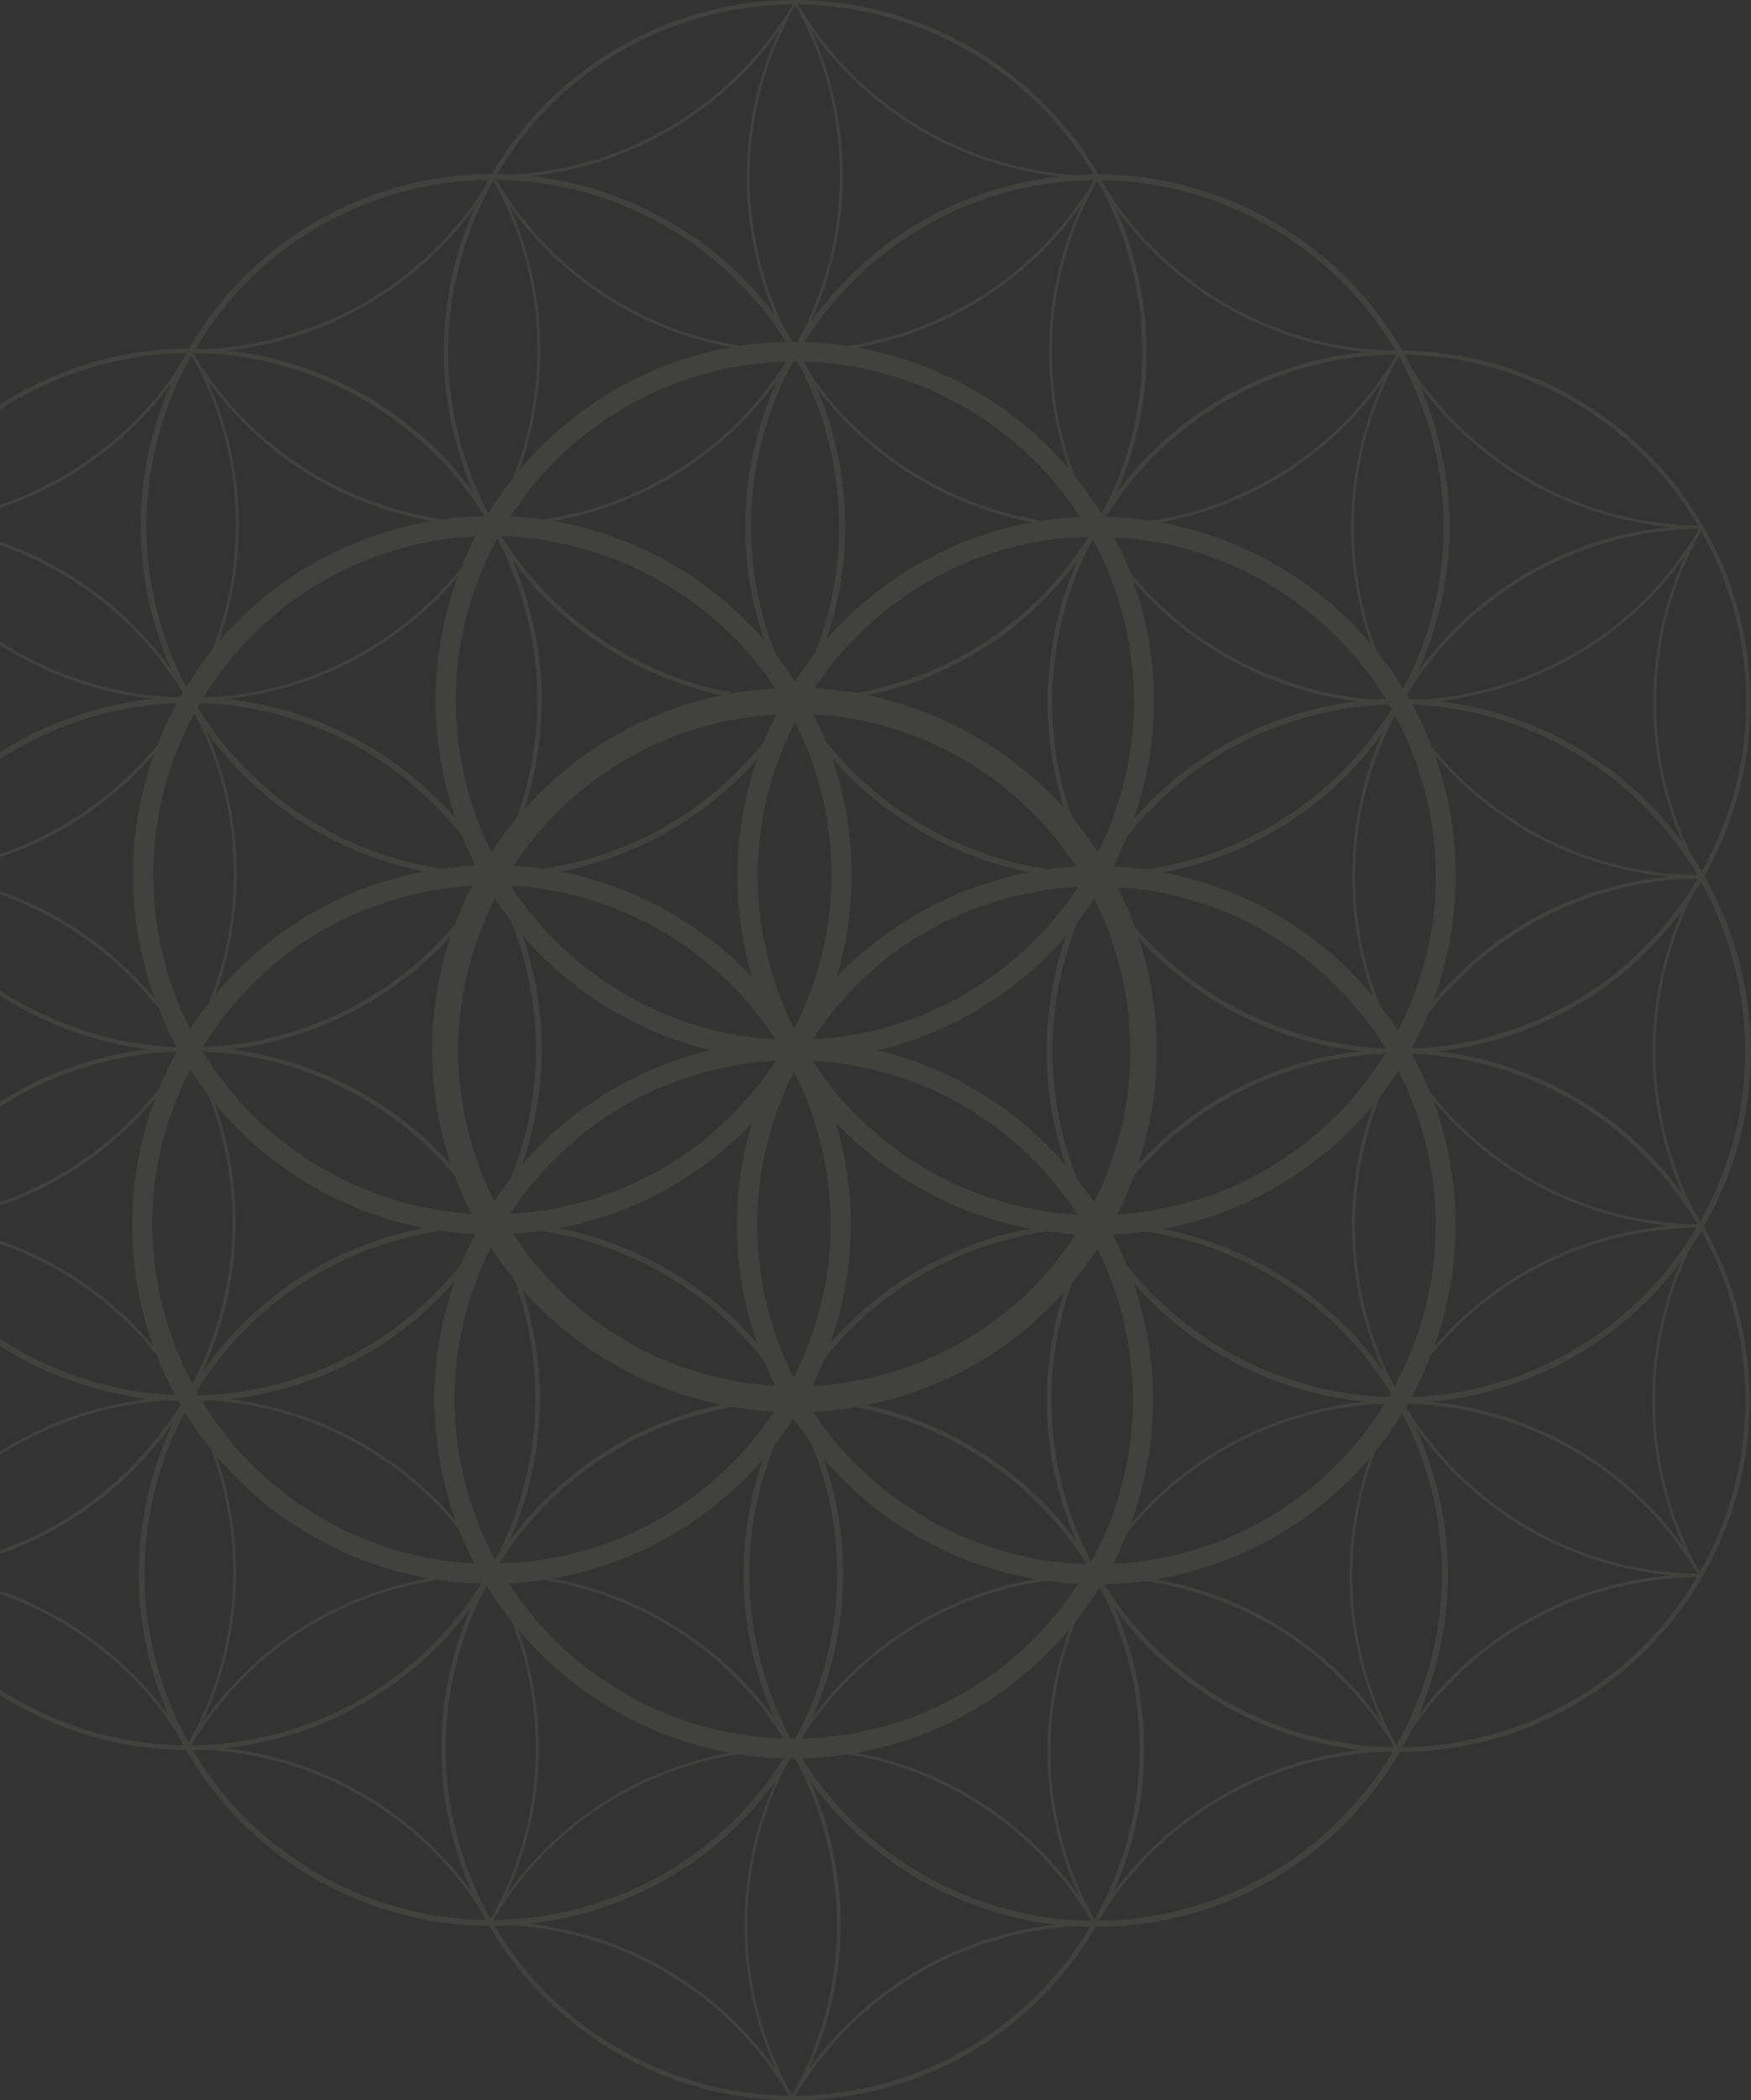 <svg width="774" height="928" viewBox="0 0 774 928" fill="none" xmlns="http://www.w3.org/2000/svg">
<rect x="0" y="0" width="774" height="928" fill="#333333" stroke="none"/>
<path opacity="0.07" fill-rule="evenodd" clip-rule="evenodd" d="M473.787 360.978C473.416 359.923 473.056 358.861 472.706 357.793C459.249 316.635 464.21 273.775 483.056 238.221C487.292 246.101 490.889 254.372 493.697 262.959C506.136 300.788 503.113 340.95 485.317 376.534C481.785 371.106 477.933 365.913 473.787 360.978ZM506.17 384.15C501.513 383.51 496.804 383.07 492.055 382.839C494.327 378.475 496.385 374.044 498.231 369.556C516.243 346.682 540.956 328.68 570.665 318.928C584.884 314.284 599.449 311.755 613.988 311.319C614.361 311.953 614.729 312.59 615.092 313.23C596.148 343.884 567.32 366.68 532.651 378.003C523.872 380.878 515.016 382.913 506.17 384.15ZM463.4 384.048C467.453 383.497 471.536 383.095 475.642 382.839C461.475 361.074 441.693 343.282 418.283 331.449C399.797 322.122 380.101 316.767 359.628 315.644C361.59 319.519 363.367 323.474 364.972 327.464C389.386 358.265 424.844 378.472 463.4 384.048ZM367.8 335.018C390.594 361.062 421.52 378.738 455.244 385.367C448.458 386.643 441.771 388.355 435.215 390.526C410.163 398.731 387.79 412.895 369.822 431.637C379.065 400.631 378.633 368.156 368.526 337.15C368.289 336.439 368.047 335.729 367.8 335.018ZM360.157 288.747C357.03 292.72 354.085 296.853 351.335 301.134C348.649 296.933 345.785 292.886 342.758 288.999C341.619 286.128 340.559 283.206 339.582 280.233C325.977 238.709 331.199 195.445 350.54 159.739C351.201 159.735 351.862 159.734 352.523 159.739C356.772 167.623 360.382 175.99 363.264 184.797C374.496 219.173 373.36 255.576 360.157 288.747ZM378.639 306.206C372.488 305.128 366.262 304.414 359.974 304.071C378.546 276.087 406.189 255.013 438.065 244.562C452.001 239.946 466.509 237.532 481.191 237.162C462.223 267.312 433.599 289.701 399.277 300.962C392.463 303.198 385.57 304.945 378.639 306.206ZM383.742 307.188C389.128 306.035 394.486 304.593 399.795 302.862C430.784 292.739 457.228 273.528 476.227 247.795C461.572 281.141 458.502 319.711 470.324 356.993C457.173 342.357 441.331 330.194 423.466 321.172C410.706 314.737 397.419 310.054 383.742 307.188ZM365.249 282.6C376.156 250.838 376.426 216.552 365.769 184.019C364.355 179.7 362.768 175.484 361.019 171.376C373.387 187.885 389.085 201.877 407.493 212.521C422.949 221.447 439.523 227.562 456.562 230.774C449.378 232.066 442.283 233.845 435.301 236.098C408.114 245 383.922 261.174 365.249 282.6ZM474.987 210.174C459.36 168.831 461.556 121.119 485.026 79.848C489.909 88.484 494.019 97.72 497.237 107.496C510.021 146.448 506.825 187.992 488.339 224.526C487.888 225.418 487.429 226.304 486.962 227.184C483.319 221.2 479.314 215.524 474.987 210.174ZM508.803 230.141C502.228 229.131 495.538 228.527 488.763 228.35C507.13 199.128 535.382 175.896 570.665 164.327C586.133 159.255 601.842 156.789 617.312 156.688C593.082 197.629 552.599 223.263 508.803 230.141ZM500.987 256.704C512.044 269.62 525.425 280.914 540.95 289.908C559.479 300.675 579.561 307.351 600.194 309.816C590.048 311.003 579.875 313.213 569.801 316.509C542.249 325.527 518.917 341.554 501.129 361.97C512.677 329.276 513.165 293.978 502.162 260.195C501.786 259.027 501.394 257.864 500.987 256.704ZM499.615 252.968C497.595 247.695 495.248 242.504 492.574 237.394C542.357 240.05 587.103 267.434 612.52 308.873C610.996 308.928 609.469 309.006 607.941 309.107C584.812 307.517 562.191 300.647 541.555 288.699C525.062 279.131 511.007 266.945 499.615 252.968ZM605.999 284.569C582.402 256.692 549.599 237.461 512.974 230.838C517.014 230.084 521.046 229.162 525.062 228.067C560.479 218.584 590.749 197.451 611.611 167.848C602.18 188.181 597.194 210.424 597.194 232.904C597.176 251.006 600.281 268.398 605.999 284.569ZM620.23 304.266C616.657 298.423 612.727 292.848 608.473 287.566C602.005 270.571 598.471 252.142 598.49 232.904C598.49 206.492 605.378 180.495 618.34 157.515C623.176 166.095 627.248 175.266 630.438 184.969C643.136 223.835 640.026 265.292 621.54 301.739C621.111 302.587 620.674 303.429 620.23 304.266ZM622.926 308.845C622.565 308.207 622.2 307.573 621.83 306.941C648.702 263.47 696.619 234.216 751.048 233.687C730.452 268.73 697.5 293.794 658.174 304.245C648.376 306.843 638.479 308.465 628.594 309.125C626.71 308.997 624.82 308.904 622.926 308.845ZM632.849 329.808C630.382 323.43 627.529 317.273 624.321 311.361C646.037 312.193 667.498 317.704 687.457 327.824C713.991 341.277 735.583 361.641 750.266 386.715C702.918 386.143 660.672 364.056 632.849 329.808ZM616.636 316.019C605.519 337.076 599.155 360.985 598.999 386.294C598.875 406.572 602.699 425.969 609.75 443.753C612.658 447.486 615.413 451.366 618.004 455.389C636.49 419.373 639.773 378.693 627.074 340.345C624.295 331.846 620.788 323.717 616.636 316.019ZM633.354 442.674C645.898 409.155 646.877 372.035 635.626 337.582C635.17 336.192 634.696 334.812 634.204 333.442C659.786 363.458 696.596 383.633 738.073 387.388C702.179 390.691 668.886 406.24 643.138 431.983C639.694 435.416 636.431 438.984 633.354 442.674ZM623.909 463.29C626.699 458.197 629.195 452.977 631.393 447.656C659.157 412.031 702.221 388.823 750.443 388.122C731.531 420.198 701.961 444.004 666.206 455.735C652.186 460.333 637.968 462.791 623.909 463.29ZM631.984 482.314C629.668 476.594 627.028 470.983 624.065 465.56C675.66 467.575 723.726 495.729 750.337 540.966C702.332 540.224 659.674 517.419 631.984 482.314ZM612.406 463.263C569.616 461.544 529.235 441.837 501.543 409.314C499.385 403.465 496.871 397.651 494.042 391.994C542.936 395.162 586.822 421.582 612.406 463.263ZM607.051 440.383C583.483 411.769 550.711 392.421 514.321 385.487C520.734 384.251 527.145 382.596 533.515 380.508C565.165 370.121 592.096 350.352 611.191 323.826C602.485 343.226 597.841 364.405 597.703 386.294C597.569 405.286 600.88 423.513 607.051 440.383ZM612.358 465.554C593.762 495.71 565.13 518.323 531.447 529.407C519.266 533.38 506.654 535.798 493.87 536.575C493.87 536.532 493.891 536.511 493.913 536.489C493.934 536.467 493.956 536.446 493.956 536.403C496.797 530.784 499.293 525.053 501.441 519.235C519.521 497.971 543.167 482.03 570.4 473.095C584.312 468.538 598.413 466.082 612.358 465.554ZM513.855 543.011C520.787 541.732 527.604 539.987 534.297 537.785C562.836 528.417 588.057 511.114 607.07 488.133C600.966 504.743 597.728 522.451 597.613 540.635C597.448 564.058 602.524 586.318 611.741 606.305C588.407 573.129 553.001 550.63 513.855 543.011ZM498.118 559.033C496.274 554.477 494.195 549.945 491.883 545.471C496.852 545.266 501.771 544.83 506.637 544.167C522.744 546.547 538.532 551.54 553.478 559.118C579.149 572.134 600.194 591.618 614.832 615.578C614.509 616.146 614.182 616.712 613.852 617.274C568.689 615.909 526.084 594.44 498.118 559.033ZM471.021 514.765C449.455 489.792 420.334 471.885 387.962 464.026C392.541 462.989 396.687 461.866 400.747 460.484C428.14 451.495 452.551 435.139 471.26 413.504C460.474 444.56 459.38 479.249 470.373 512.826C470.585 513.475 470.801 514.121 471.021 514.765ZM476.227 521.121C475.054 518.179 473.966 515.183 472.965 512.135C472.965 512.135 472.954 512.124 472.941 512.107C472.934 512.099 472.927 512.09 472.921 512.08L472.915 512.071L472.911 512.065L472.907 512.058C472.906 512.055 472.904 512.052 472.902 512.048L472.898 512.04L472.896 512.035L472.892 512.026C472.89 512.02 472.887 512.014 472.886 512.008C472.884 512.003 472.883 511.997 472.881 511.992C472.88 511.986 472.879 511.981 472.879 511.975L472.878 511.967L472.878 511.962C461.219 476.378 463.369 439.535 476.387 407.258C478.945 403.974 481.378 400.582 483.676 397.09C487.045 403.74 489.896 410.65 492.228 417.818C504.581 455.475 501.471 495.723 483.59 531.134C483.59 531.221 483.503 531.221 483.503 531.307C481.209 527.807 478.78 524.41 476.227 521.121ZM503.138 514.403C513.9 482.127 514.102 447.421 503.372 414.536L503.33 414.412C528.778 442.387 563.795 460.243 601.349 464.449C590.819 465.599 580.253 467.851 569.795 471.281C543.81 479.77 521.021 494.648 503.138 514.403ZM455.362 542.875C448.859 544.112 442.363 545.778 435.909 547.89C408.887 556.758 385.306 572.464 367.103 593.375C378.135 561.956 379.008 528.226 369.476 495.982C392.465 520.26 422.684 536.653 455.362 542.875ZM364.428 600.458C382.876 577.12 407.746 559.674 436.686 550.222C445.292 547.412 454.024 545.376 462.8 544.11C466.993 544.703 471.219 545.13 475.47 545.385C456.897 573.887 430.031 594.529 397.465 605.239C385.025 609.298 372.068 611.716 359.024 612.407C360.995 608.474 362.797 604.488 364.428 600.458ZM383.069 620.883C389.156 619.653 395.14 618.063 401.006 616.121C428.259 607.195 451.808 591.803 470.357 570.998C460.201 602.09 460.128 635.52 470.539 667.166C472.091 671.902 473.851 676.512 475.804 680.992C461.546 661.494 442.773 645.49 420.621 634.26C408.563 628.148 395.954 623.68 383.069 620.883ZM342.228 638.777C345.27 634.886 348.137 630.842 350.817 626.658C353.38 630.677 356.106 634.557 358.983 638.291C360.21 641.351 361.345 644.471 362.386 647.647C375.085 686.513 371.975 727.97 353.489 764.418C352.839 765.699 352.173 766.969 351.491 768.227C350.831 768.231 350.171 768.23 349.512 768.225C345.292 760.34 341.736 752.025 338.899 743.343C327.605 708.775 328.816 672.158 342.228 638.777ZM334.772 593.596C334.649 593.245 334.526 592.894 334.404 592.542L333.799 590.815C333.756 590.685 333.713 590.577 333.67 590.469C333.627 590.362 333.583 590.254 333.54 590.124L333.195 589.174C323.52 558.599 323.261 526.729 332.331 496.328C314.363 515.156 291.903 529.32 267.024 537.525C260.469 539.681 253.734 541.388 246.889 542.659C280.836 549.359 311.945 567.254 334.772 593.596ZM239.107 543.91C277.819 549.643 313.371 570.119 337.683 601.245C339.216 604.999 340.887 608.702 342.697 612.321C295.531 609.557 252.598 584.683 226.856 545.126C230.96 544.868 235.048 544.463 239.107 543.91ZM230.99 569.795C253.922 595.822 284.759 613.683 318.862 620.687C313.235 621.869 307.641 623.369 302.102 625.191C270.942 635.371 244.376 654.738 225.356 680.686C240.312 646.875 243.335 607.651 230.99 569.795ZM194.85 543.866C199.858 544.584 204.914 545.063 210.011 545.299C207.779 549.597 205.753 553.959 203.934 558.375C185.459 581.885 160.487 599.456 131.405 608.954C116.952 613.688 102.288 616.142 87.806 616.515C87.485 615.961 87.167 615.406 86.853 614.847C105.173 585.169 133.655 561.558 169.317 549.878C177.782 547.105 186.32 545.115 194.85 543.866ZM230.782 514.589C249.533 492.939 273.943 476.579 301.405 467.567C305.465 466.185 309.612 465.062 313.931 464.026C302.01 461.089 290.521 456.857 279.636 451.329C261.006 441.886 244.555 429.005 231.156 413.519C231.339 414.058 231.519 414.6 231.697 415.143C242.699 448.784 241.594 483.512 230.782 514.589ZM226.099 407.366C227.207 410.168 228.239 413.02 229.192 415.92C240.517 450.582 239.268 487.304 225.753 520.696C223.202 523.956 220.774 527.323 218.476 530.789C215.107 524.138 212.343 517.315 210.011 510.319C197.658 472.662 200.768 432.587 218.735 397.09C221.051 400.616 223.508 404.044 226.099 407.366ZM199.31 413.507C188.402 445.899 188.173 480.705 199.04 513.86C199.104 514.053 199.169 514.246 199.234 514.438C186.491 500.188 171.064 488.296 153.516 479.401C137.108 471.083 119.679 465.81 101.924 463.65C112.163 462.435 122.373 460.178 132.446 456.858C158.531 448.336 181.396 433.376 199.31 413.507ZM204.157 369.139C205.95 373.579 207.953 377.966 210.183 382.321C205.066 382.567 199.949 383.056 194.859 383.786C178.984 381.368 163.425 376.408 148.685 368.935C123.046 355.936 102.022 336.485 87.386 312.566C87.756 311.913 88.13 311.264 88.509 310.618C133.655 312.075 176.223 333.624 204.157 369.139ZM231.73 357.593C242.009 326.394 242.076 292.839 231.615 260.973C230.112 256.376 228.413 251.896 226.53 247.54C240.745 266.821 259.391 282.656 281.362 293.794C293.456 299.958 306.123 304.43 319.063 307.21C313.069 308.44 307.145 310.013 301.319 311.93C274.439 320.754 250.396 336.617 231.73 357.593ZM240.169 383.825C235.853 383.201 231.5 382.756 227.115 382.493C245.515 354.424 273.071 333.35 304.947 322.899C317.3 318.84 330.085 316.421 343.042 315.73C341.03 319.716 339.194 323.759 337.535 327.848C319.107 351.059 294.312 368.413 265.477 377.831C257.135 380.556 248.675 382.552 240.169 383.825ZM247.879 385.139C254.074 383.916 260.239 382.315 266.341 380.336C293.145 371.539 316.565 356.014 334.706 335.354C323.888 366.402 323.029 399.795 332.417 431.724C319.978 418.509 305.379 407.713 288.966 399.335C275.839 392.685 262.081 387.927 247.879 385.139ZM228.281 361.601C224.334 366.345 220.653 371.329 217.267 376.534C213.984 369.97 211.22 363.147 208.974 356.324C196.535 318.321 199.645 277.728 217.699 241.971C218.131 241.108 218.584 240.265 219.038 239.423C219.299 238.938 219.56 238.453 219.817 237.964C223.737 245.425 227.089 253.309 229.801 261.578C240.64 294.6 239.993 329.485 228.281 361.601ZM202.338 254.782C190.161 287.671 189.254 323.38 199.99 357.274L200.508 359.001C200.508 359.037 200.523 359.087 200.541 359.147C200.565 359.231 200.595 359.332 200.595 359.433L201.027 360.728C201.122 361.007 201.218 361.286 201.314 361.565C175.476 331.904 139.111 313.02 100.051 308.863C121.182 306.667 141.838 300.102 160.779 289.39C177.018 280.109 190.94 268.318 202.338 254.782ZM214.094 228.001C207.912 228.143 201.745 228.634 195.628 229.479C152.358 223.152 112.107 198.631 87.394 159.224C86.82 158.145 86.232 157.071 85.632 156.002C137.495 156.565 186.321 183.622 214.094 228.001ZM226.752 211.22C222.829 216.193 219.19 221.419 215.861 226.876C211.879 219.295 208.502 211.325 205.776 203.02C191.822 160.48 197.591 116.123 218.041 79.893C218.349 80.415 218.661 80.936 218.975 81.454C241.488 122.807 242.921 170.277 226.752 211.22ZM244.479 230.222C261.811 227.167 278.683 221.138 294.492 212.262C314.53 200.81 331.04 185.536 343.633 167.878C327.877 202.256 324.499 242.415 337.163 281.097C337.361 281.703 337.562 282.306 337.767 282.907C313.742 255.022 280.85 236.418 244.479 230.222ZM221.621 236.905C270.058 238.261 315.974 263.737 342.697 304.157C336.508 304.499 330.353 305.191 324.26 306.233C309.822 303.608 295.684 298.874 282.226 292.066C256.994 279.304 236.252 260.282 221.621 236.905ZM240.056 229.532C235.304 228.859 230.496 228.397 225.646 228.152C244.132 199.478 272.121 177.972 304.688 167.262C318.704 162.676 333.085 160.192 347.444 159.793C334.457 180.386 316.387 198.172 293.801 211.053C276.719 220.786 258.494 226.864 240.056 229.532ZM323.103 153.445C315.967 154.716 308.862 156.494 301.837 158.798C273.33 168.141 248.326 185.232 229.404 207.949C242.956 170.732 242.281 128.571 224.925 90.534C237.785 108.736 254.463 124.035 273.846 135.221C289.585 144.285 306.219 150.306 323.103 153.445ZM347.461 151.048C340.649 151.185 333.815 151.764 327.002 152.801C308.975 149.925 291.172 143.767 274.451 134.098C252.116 121.149 233.373 102.694 219.985 80.651C219.761 80.239 219.534 79.827 219.305 79.416C270.989 79.948 319.709 106.84 347.461 151.048ZM352.575 151.027C351.886 151.019 351.197 151.015 350.507 151.016C349.243 148.957 347.934 146.934 346.582 144.949C342.494 136.392 339.167 127.393 336.658 118.033C326.203 79.026 331.388 38.262 351.143 3.148C351.278 2.922 351.412 2.697 351.545 2.47C351.996 3.237 352.453 4 352.916 4.757C378.306 51.892 376.508 106.853 352.575 151.027ZM355.592 151.093C373.934 121.922 402.15 98.734 437.369 87.199C452.681 82.184 468.227 79.728 483.541 79.594C459.211 120.481 418.679 146.057 374.867 152.874C368.501 151.894 362.064 151.295 355.592 151.093ZM378.93 153.553C418.025 146.49 454.178 124.544 478.267 90.123C460.552 127.89 459.423 169.9 472.483 207.156C448.316 178.757 414.902 160.042 378.93 153.553ZM355.508 159.788C377.365 160.37 399.005 165.789 419.061 175.986C442.903 188.077 463.03 206.128 477.37 228.411C471.76 228.682 466.189 229.243 460.668 230.09C442.665 227.209 424.885 221.055 408.184 211.398C387.927 199.698 371.001 183.914 358.217 165.175C357.346 163.356 356.443 161.56 355.508 159.788ZM190.973 230.193C183.234 231.497 175.591 233.376 168.114 235.839C139.897 245.082 115.399 261.593 96.69 283.627C97.967 279.995 99.116 276.3 100.131 272.547C109.654 237.283 106.614 200.676 91.664 167.879C112.479 196.972 142.448 217.848 177.441 227.204C181.927 228.398 186.442 229.395 190.973 230.193ZM90.006 308.123C108.525 277.903 136.9 255.441 170.965 244.217C183.663 240.071 196.794 237.653 210.183 236.962C210.011 237.221 209.838 237.566 209.751 237.826C207.607 242.055 205.661 246.348 203.915 250.695C192.143 265.448 177.447 278.26 160.088 288.18C138.294 300.651 114.632 307.139 91.037 308.169C90.694 308.152 90.35 308.137 90.006 308.123ZM94.07 286.796C95.89 282.014 97.481 277.117 98.836 272.115C109.115 234.07 104.677 194.434 86.283 159.849C85.717 158.946 85.16 158.036 84.611 157.119C83.467 159.145 82.365 161.203 81.306 163.291C62.819 199.739 59.71 241.196 72.408 280.062C75.078 288.235 78.386 296.083 82.285 303.553C85.871 297.683 89.809 292.089 94.07 286.796ZM80.752 306.117C80.508 305.661 80.266 305.204 80.027 304.746C53.81 262.878 7.958 234.448 -44.621 232.49C-45.853 232.527 -47.087 232.549 -48.323 232.556C-47.561 233.904 -46.82 235.26 -46.102 236.625C-18.556 280.419 28.237 305.809 76.98 308.139C77.867 308.1 78.754 308.069 79.64 308.046C80.007 307.4 80.377 306.757 80.752 306.117ZM78.203 310.636C64.216 311.136 50.073 313.581 36.123 318.15C-0.357 330.099 -29.324 354.549 -47.586 385.201C-45.999 385.235 -44.417 385.293 -42.841 385.374C-18.35 384.315 5.651 377.413 26.964 365.135C43.517 355.655 57.902 343.428 69.633 329.082C71.499 324.304 73.602 319.589 75.942 314.953C76.676 313.499 77.429 312.06 78.203 310.636ZM68.163 332.992C56.808 346.185 43.17 357.497 27.655 366.43C8.726 377.215 -12.278 383.908 -33.821 386.103C7.269 390.629 43.539 411.258 68.561 441.482C67.908 439.708 67.286 437.923 66.699 436.128C55.542 402.082 56.204 366.127 68.163 332.992ZM95.16 439.516C101.265 422.899 104.509 405.179 104.624 386.986C104.785 364.271 100.016 342.65 91.321 323.135C105.72 343.277 124.858 359.785 147.562 371.267C160.305 377.687 173.649 382.3 187.282 385.057C180.687 386.324 174.162 388.003 167.769 390.094C139.341 399.378 114.162 416.633 95.16 439.516ZM89.645 462.65C108.153 432.374 136.847 409.672 170.533 398.644C182.886 394.585 195.671 392.167 208.628 391.389C205.751 397.028 203.223 402.778 201.046 408.613C182.934 430.023 159.198 446.068 131.841 455.044C117.99 459.589 103.81 462.114 89.645 462.65ZM89.681 464.608C89.773 464.604 89.865 464.601 89.957 464.597C111.504 465.514 132.784 470.995 152.566 481.042C171.458 490.598 187.834 503.663 201.011 519.438C203.122 525.084 205.574 530.706 208.369 536.23C187.983 535.021 168.373 529.666 149.974 520.338C124.931 507.649 104.088 488.41 89.681 464.608ZM94.899 487.455C108.792 504.363 126.14 518.317 145.913 528.37C159.127 535.061 172.973 539.816 187.257 542.587C181 543.808 174.751 545.427 168.54 547.46C135.048 558.42 107.793 579.74 89.15 606.708C98.76 586.522 103.913 564.303 104.107 541.326C104.26 522.421 100.998 504.269 94.899 487.455ZM78.06 464.606C75.127 469.952 72.519 475.436 70.238 481.03C42.369 516.264 -0.553 539.121 -48.535 539.676C-30.25 508.811 -1.136 484.179 35.602 472.146C49.278 467.688 63.351 465.148 77.416 464.581C77.63 464.59 77.845 464.598 78.06 464.606ZM70.207 445.76C72.524 451.535 75.174 457.177 78.095 462.622C77.987 462.626 77.88 462.63 77.772 462.634C56.111 461.754 34.706 456.222 14.79 446.148C-11.898 432.648 -33.563 412.146 -48.287 386.895C-46.476 386.881 -44.666 386.835 -42.859 386.757C3.035 389.142 43.624 411.743 70.207 445.76ZM68.505 485.468C55.991 518.999 55.041 556.09 66.267 590.47C66.722 591.854 67.194 593.229 67.683 594.595C64.99 591.427 62.158 588.351 59.19 585.375C33.272 559.385 -0.157 543.747 -36.185 540.435C-0.202 537.197 33.18 521.638 59.013 495.811C62.347 492.486 65.513 489.035 68.505 485.468ZM85.014 611.482C81.016 603.935 77.63 595.99 74.906 587.706C62.207 549.272 65.49 508.506 84.062 472.576C86.561 476.466 89.226 480.237 92.047 483.88C99.089 501.69 102.89 521.112 102.724 541.412C102.516 566.641 96.13 590.48 85.014 611.482ZM69.103 598.409C65.718 594.224 62.095 590.191 58.24 586.325C29.822 557.743 -7.925 541.821 -48.131 541.175C-21.664 586.134 26.105 614.221 77.381 616.425C74.271 610.633 71.505 604.619 69.103 598.409ZM78.878 619.151C76.808 619.083 74.742 618.975 72.683 618.825C62.949 619.516 53.203 621.143 43.555 623.723C4.425 634.121 -28.394 658.988 -49.01 693.756C5.177 693.088 52.889 663.93 79.742 620.666C79.451 620.163 79.163 619.658 78.878 619.151ZM81.669 623.918C63.002 659.314 58.119 701.935 71.53 742.912C74.654 752.408 78.628 761.465 83.383 770.002C96.238 747.172 102.989 721.282 103.074 695.064C103.113 676.098 99.738 657.649 93.229 640.417C89.036 635.182 85.175 629.673 81.669 623.918ZM95.743 643.476C101.45 659.809 104.406 677.169 104.369 694.977C104.296 718.116 99.065 740.941 89.108 761.734C110.143 731.287 140.984 709.596 177.178 700.159C181.316 699.069 185.474 698.153 189.642 697.409C174.366 694.751 159.569 689.823 145.395 682.625C126.072 672.877 109.295 659.547 95.743 643.476ZM201.346 671.81C190.02 658.494 176.371 647.076 160.778 638.06C142.232 627.336 122.113 620.681 101.475 618.226C111.741 617.051 122.057 614.839 132.269 611.545C159.874 602.482 183.242 586.401 201.043 565.926C189.42 598.741 188.956 634.12 199.99 667.856C200.42 669.174 200.872 670.492 201.346 671.81ZM218.862 689.305C214.728 681.547 211.211 673.347 208.456 664.92C196.016 627.09 199.04 586.842 216.921 551.258C220.197 556.298 223.732 561.117 227.505 565.702C228.029 567.153 228.533 568.615 229.016 570.088C242.478 611.127 237.584 653.834 218.862 689.305ZM220.737 690.808C239.704 660.613 268.35 638.191 302.706 626.919C309.65 624.656 316.695 622.887 323.79 621.619C329.806 622.661 335.915 623.366 342.092 623.722C323.52 651.791 295.877 672.865 263.914 683.402C249.909 687.958 235.409 690.453 220.737 690.808ZM244.15 697.454C251.819 696.144 259.352 694.277 266.679 691.867C294.13 682.9 318.543 666.503 337.296 644.781C326.099 676.799 325.728 711.454 336.481 744.207C338.188 749.408 340.149 754.481 342.352 759.413C329.844 742.03 313.713 727.32 294.66 716.224C278.803 706.934 261.733 700.647 244.15 697.454ZM215.093 700.561C218.599 706.325 222.45 711.822 226.609 717.031C228.535 722.078 230.206 727.255 231.613 732.548C242.049 771.568 236.902 812.172 217.237 847.24C217.107 847.456 216.977 847.674 216.848 847.892C212.009 839.295 207.935 830.106 204.746 820.385C191.962 781.432 195.158 739.889 213.644 703.355C214.119 702.417 214.602 701.486 215.093 700.561ZM193.591 698.044C199.935 698.981 206.359 699.53 212.853 699.692C194.472 728.796 166.255 751.926 131.057 763.468C115.799 768.474 100.144 771.029 84.548 771.175C105.244 736.434 138.179 711.693 177.437 701.369C182.798 699.97 188.189 698.863 193.591 698.044ZM229.161 720.145C253.031 748.525 286.277 767.831 322.713 774.474C283.887 781.497 247.934 803.184 223.831 837.142C239.065 804.319 242.31 767.585 232.909 732.202C231.814 728.112 230.563 724.091 229.161 720.145ZM346.371 768.167C324.636 767.536 303.124 762.12 283.178 751.979C259.336 739.888 239.209 721.837 224.869 699.553C229.972 699.308 235.042 698.821 240.06 698.098C258.836 701.015 277.08 707.462 293.969 717.347C315.996 730.219 333.644 747.835 346.371 768.167ZM326.298 775.085C321.037 775.917 315.788 777.024 310.567 778.409C271.658 788.749 238.987 813.394 218.352 847.856C218.259 848.022 218.166 848.188 218.072 848.353C233.674 848.215 249.336 845.667 264.599 840.682C298.87 829.489 327.435 807.084 346.385 776.961C339.616 776.766 332.908 776.134 326.298 775.085ZM349.455 777.02C348.696 778.255 347.921 779.478 347.13 780.688C342.455 789.903 338.677 799.658 335.873 809.848C325.326 848.177 329.946 888.29 348.711 923.194C349.194 923.986 349.67 924.784 350.139 925.586C350.213 925.462 350.287 925.337 350.361 925.213L350.413 925.126L350.538 924.916L350.593 924.824L350.711 924.628L350.853 924.392C350.998 924.152 351.144 923.912 351.291 923.673C376.996 876.667 375.371 821.449 351.514 777.025C351.311 777.026 351.107 777.026 350.903 777.026C350.42 777.026 349.938 777.024 349.455 777.02ZM354.581 776.983C369.184 800.375 389.946 819.397 415.177 832.13C436.378 842.879 459.273 848.429 482.368 848.693C469.018 826.108 449.954 807.192 427.186 793.955C410.766 784.448 393.089 778.156 374.899 775.181C368.18 776.221 361.397 776.824 354.581 776.983ZM378.579 774.566C395.495 777.702 412.162 783.728 427.877 792.832C447.27 804.095 464.014 819.417 476.896 837.681C461.879 804.721 458.927 767.967 468.642 732.634C469.834 728.297 471.202 724.039 472.74 719.867C453.788 742.594 428.712 759.723 400.229 769.08C393.119 771.424 385.89 773.255 378.579 774.566ZM457.75 697.715C440.269 700.752 423.265 706.836 407.399 715.879C388.094 726.922 371.705 741.629 358.97 759.063C374.972 723.644 377.09 684.109 364.891 646.87C364.647 646.123 364.397 645.38 364.142 644.639C388.161 672.686 421.2 691.442 457.75 697.715ZM480.324 691.14C431.879 689.717 386.056 664.171 359.456 623.808C365.792 623.503 372.044 622.826 378.198 621.786C392.448 624.442 406.397 629.16 419.671 635.901C444.93 648.678 465.69 667.728 480.324 691.14ZM482.394 690.049C478.487 682.6 475.145 674.73 472.44 666.475C461.727 633.688 462.265 598.996 473.793 567.013C477.808 562.199 481.568 557.116 485.058 551.776C488.255 558.254 491.019 564.818 493.265 571.641C505.704 609.643 502.594 650.323 484.54 685.993C483.864 687.345 483.135 688.697 482.394 690.049ZM499.749 673.498C512.267 639.954 513.054 603.433 501.73 568.877C501.496 568.168 501.257 567.458 501.012 566.748C527.226 596.7 564.199 615.585 603.812 619.324C582.14 621.332 560.943 627.955 541.464 639.01C525.392 648.143 511.349 659.82 499.749 673.498ZM488.082 699.967C494.148 699.855 500.187 699.385 506.172 698.568C550.583 705.082 591.793 730.791 616.278 772.055C564.524 771.384 515.79 744.335 488.082 699.967ZM475.404 716.584C479.257 711.704 482.835 706.581 486.113 701.237C490.061 708.774 493.413 716.696 496.121 724.947C510.096 767.554 504.287 811.958 483.76 848.197C464.106 812.84 459.193 771.941 469.938 732.893C471.471 727.321 473.297 721.879 475.404 716.584ZM510.953 697.84C518.776 696.524 526.492 694.612 534.038 692.126C562.88 682.723 587.194 665.784 605.519 644.194C592.294 681.485 593.314 723.598 611.008 761.512C590.224 731.736 559.918 710.41 524.45 700.851C519.97 699.644 515.468 698.641 510.953 697.84ZM612.099 620.19C593.529 650.307 565.304 672.641 531.36 683.748C518.662 687.894 505.445 690.312 492.055 691.003C492.142 690.744 492.315 690.398 492.487 690.053C494.606 685.873 496.531 681.631 498.261 677.336C510.237 662.436 525.044 649.781 542.155 640.046C564.231 627.494 588.215 621.054 612.099 620.19ZM607.866 641.363C592.225 682.479 594.232 729.956 617.307 771.174C637.863 734.964 643.704 690.564 629.755 647.992C627.076 639.793 623.756 631.921 619.841 624.429C616.227 630.317 612.228 635.976 607.866 641.363ZM621.471 621.714C648.093 665.21 695.77 694.543 750.316 695.393C750.264 695.301 750.212 695.21 750.161 695.118C750.072 694.961 749.984 694.803 749.895 694.645C749.826 694.521 749.757 694.397 749.688 694.272C749.602 694.118 749.517 693.964 749.432 693.81C721.595 647.955 672.858 621.7 622.37 620.161C622.073 620.68 621.774 621.198 621.471 621.714ZM624 617.242C637.942 616.73 652.041 614.286 665.947 609.731C701.553 598.102 730.999 574.372 749.903 542.456C723.547 542.711 697.654 549.777 674.759 562.919C658.222 572.43 644.122 584.57 632.682 598.511C630.193 604.938 627.292 611.195 624 617.242ZM633.996 594.995C645.127 582.034 658.603 570.711 674.24 561.71C693.945 550.41 715.897 543.545 738.416 541.624C696.353 537.754 659.129 517.032 633.549 486.327C634.246 488.183 634.91 490.05 635.54 491.923C646.948 526.828 645.572 562.887 633.996 594.995ZM616.396 612.763C617.062 611.533 617.714 610.292 618.349 609.039C636.49 573.282 639.6 532.689 627.161 494.686C624.742 487.345 621.718 480.09 618.09 473.094C615.626 476.908 613.007 480.603 610.242 484.171C603.106 501.675 599.119 520.762 598.995 540.721C598.81 566.692 605.118 591.218 616.396 612.763ZM462.298 698.428C467.013 699.099 471.782 699.562 476.593 699.813C458.106 728.487 430.118 749.993 397.551 760.703C383.439 765.32 368.957 767.807 354.5 768.18C354.874 767.474 355.242 766.765 355.605 766.053C368.753 746.001 386.551 729.206 408.004 717.002C425.261 707.16 443.677 701.054 462.298 698.428ZM202.733 675.503C204.74 680.633 207.067 685.751 209.665 690.83C188.76 689.794 168.546 684.352 149.628 674.766C124.383 661.992 103.722 642.775 89.361 619.135C91.127 619.072 92.896 618.978 94.668 618.854C117.491 620.54 139.799 627.387 160.174 639.183C176.714 648.759 191.061 661.073 202.733 675.503ZM92.323 443.033C89.406 446.757 86.649 450.619 84.062 454.611C80.52 447.702 77.584 440.533 75.251 433.365L73.523 433.969L75.251 433.278C62.812 395.276 65.922 354.683 83.976 318.926C84.623 317.648 85.286 316.381 85.966 315.127C85.99 315.166 86.015 315.205 86.039 315.244C97.247 336.737 103.513 361.187 103.328 387.072C103.206 406.809 99.307 425.692 92.323 443.033ZM131.661 765.541C163.624 755.069 189.895 735.183 208.407 709.963C192.808 745.095 190.744 784.291 202.846 821.076C204.524 826.197 206.445 831.173 208.592 835.993C182.823 800.251 142.726 777.012 98.897 772.422C109.927 771.295 120.893 768.993 131.661 765.541ZM89.318 773.103C139.383 775.215 185.603 801.869 212.467 844.058C213.213 845.503 213.98 846.932 214.768 848.346C191.752 848.047 168.938 842.499 147.807 831.786C121.385 818.389 99.91 798.142 85.223 773.213C86.588 773.194 87.953 773.158 89.318 773.103ZM-45.968 549.566C-47.457 547.317 -48.892 545.022 -50.27 542.682C-70.611 578.846 -76.322 623.078 -62.444 665.525C-59.263 675.197 -55.194 684.419 -50.312 693.103C-25.255 648.905 -23.737 594.915 -45.968 549.566ZM-41.79 555.56C-16.156 590.54 23.099 613.123 65.728 618.162C58.194 619.025 50.672 620.445 43.209 622.427C7.62 631.957 -22.772 653.249 -43.643 683.079C-24.81 642.894 -24.146 596.238 -41.79 555.56ZM14.006 754.572C-12.538 741.083 -34.113 720.712 -48.832 695.677C2.24 696.265 49.892 722.525 77.796 764.943C78.844 767.047 79.936 769.122 81.073 771.168C58.021 770.855 35.173 765.279 14.006 754.572ZM58.496 649.891C32.002 676.302 -2.316 691.975 -39.101 694.716C6.097 698.111 47.786 721.387 74.489 757.866C72.486 753.286 70.69 748.585 69.111 743.776C56.157 704.209 59.988 663.096 76.683 628.205C71.347 635.897 65.272 643.156 58.496 649.891ZM75.854 296.119C73.654 291.191 71.695 286.122 69.989 280.925C57.859 243.974 59.886 204.601 75.645 169.325C49.613 204.709 9.462 227.562 -34.297 231.832C11.078 236.538 50.67 260.87 75.854 296.119ZM-44.582 231.109C-45.614 231.07 -46.649 231.042 -47.687 231.024C-29.395 200.223 -0.327 175.646 36.3 163.635C51.576 158.632 67.079 156.165 82.352 156.001C81.213 158.026 80.115 160.082 79.06 162.168L79.01 162.265C51.597 203.701 5.271 229.614 -44.582 231.109ZM-42.02 244.986C-21.206 274.102 8.751 294.905 43.728 304.331C51.721 306.445 59.776 307.944 67.837 308.808C56.996 309.926 46.114 312.208 35.345 315.732C3.356 326.201 -22.945 346.121 -41.485 371.387C-23.801 331.207 -23.934 285.06 -42.02 244.986ZM-47.248 237.19C-47.947 236.077 -48.634 234.954 -49.308 233.82C-69.828 270.079 -75.633 314.501 -61.66 357.102C-58.556 366.557 -54.608 375.579 -49.885 384.086C-48.691 382.075 -47.452 380.09 -46.168 378.133C-23.829 333.919 -24.123 281.15 -47.248 237.19ZM343.045 914.567C328.048 881.675 325.034 844.889 334.663 809.589C336.801 801.815 339.502 794.293 342.733 787.068C323.663 813.31 296.89 832.873 265.463 843.187C255.12 846.541 244.595 848.809 234.054 849.992C277.751 855.044 317.632 878.58 343.045 914.567ZM226.319 850.666C223.749 850.825 221.181 850.919 218.617 850.949C246.025 897.095 295.842 925.362 348.809 925.96C348.712 925.786 348.615 925.612 348.519 925.437C322.615 881.912 276.605 853.888 226.319 850.666ZM351.565 925.966C351.721 925.69 351.876 925.413 352.031 925.135C378.245 881.716 424.534 853.954 475.011 851.114C477.308 851.252 479.609 851.339 481.911 851.373C463.606 881.969 434.631 906.369 398.161 918.327C382.707 923.394 367.016 925.86 351.565 925.966ZM357.578 914.198C383.232 878.471 423.117 855.18 466.845 850.403C448.681 848.331 430.844 843.008 414.054 834.548C391.447 823.116 372.377 806.701 357.999 786.678C361.342 794.185 364.113 802.012 366.273 810.107C375.637 845.197 372.522 881.628 357.578 914.198ZM146.684 834.118C168.624 845.171 192.35 850.869 216.258 850.959C244.185 898.851 295.859 928 350.563 928C366.544 928 382.785 925.496 398.766 920.4C436.212 908.132 465.846 882.941 484.344 851.39C500.537 851.375 516.899 848.784 532.832 843.704C570.492 831.339 600.266 805.914 618.778 774.089C634.592 774.036 650.737 771.53 666.459 766.49C747.919 739.802 792.407 651.965 765.715 570.519C762.416 560.433 758.175 550.912 753.121 542.022C754.501 539.618 755.822 537.169 757.083 534.677C775.914 497.625 779.111 455.477 766.153 415.92C762.809 405.707 758.502 396.074 753.365 387.089C754.625 384.875 755.836 382.623 756.996 380.335C775.742 343.369 778.938 301.308 765.98 261.837C744.776 196.997 684.617 155.526 619.872 154.867C592.093 106.693 540.398 77.263 485.543 77.043C449.486 15.187 373.785 -15.46 303.045 7.74C265.573 19.99 235.923 45.243 217.451 76.87C201.528 76.901 185.347 79.396 169.418 84.609C132.9 96.593 102.665 121.066 83.5 153.996C67.65 154.041 51.548 156.536 35.696 161.735C-45.678 188.423 -90.253 276.347 -63.474 357.706C-60.227 367.642 -56.045 377.111 -51.013 386.016C-72.252 422.975 -78.357 468.45 -64.083 512.048C-60.761 522.213 -56.486 531.803 -51.389 540.751C-72.461 577.576 -78.493 622.83 -64.258 666.216C-51.387 705.601 -23.831 737.643 13.142 756.386C34.902 767.477 58.517 773.09 82.237 773.225C97.187 799.188 119.351 820.294 146.684 834.118ZM751.265 694.393L751.375 694.578C772.036 658.286 777.913 613.758 763.9 571.037C760.761 561.456 756.764 552.393 752.022 543.906C750.447 546.564 748.799 549.167 747.082 551.711C725.104 596.778 726.499 650.399 751.265 694.393ZM743.078 557.366C724.071 582.98 697.651 602.087 666.725 612.236C655.358 615.963 643.904 618.307 632.487 619.36C641.171 620.184 649.844 621.75 658.428 624.068C693.605 633.549 723.636 654.603 744.448 683.936C726.025 643.908 725.613 597.644 743.078 557.366ZM531.968 841.026C516.852 845.963 501.343 848.51 485.89 848.693C486.653 847.331 487.395 845.957 488.116 844.573C515.364 802.1 562.177 775.548 612.69 773.99C613.666 774.025 614.643 774.051 615.622 774.068C597.357 804.677 568.411 829.09 531.968 841.026ZM602.409 773.274C558.407 777.596 518.106 800.658 492.11 836.33C507.399 802.275 510.547 762.649 498.021 724.429C496.452 719.628 494.665 714.936 492.669 710.364C518.727 745.994 558.928 768.783 602.409 773.274ZM625.658 630.48C651.207 666.853 692.002 691.826 738.736 696.001C694.441 699.608 653.622 722.252 627.082 757.667C641.723 723.941 644.57 684.941 632.26 647.301C630.362 641.503 628.153 635.892 625.658 630.48ZM623.971 764.395C652.2 722.815 699.495 697.272 750.037 696.881C731.753 727.749 702.642 752.383 665.941 764.417C650.688 769.418 635.201 771.889 619.939 772.058C621.353 769.541 622.698 766.986 623.971 764.395ZM738.898 232.903C702.755 236.078 669.208 251.658 643.228 277.556C637.219 283.545 631.763 289.943 626.885 296.687C643.011 261.191 645.176 221.536 632.943 184.191C631.394 179.459 629.638 174.852 627.688 170.376C653.968 206.032 694.664 228.959 738.898 232.903ZM750.586 232.202C699.881 231.549 652.617 205.666 624.634 163.789C623.451 161.387 622.211 159.026 620.916 156.707C673.759 157.612 723.38 186.02 750.586 232.202ZM751.632 539.462C752.74 537.493 753.809 535.495 754.837 533.468C773.323 497.02 776.433 455.563 763.734 416.697C760.63 407.196 756.663 398.133 751.909 389.592C750.672 391.676 749.39 393.726 748.064 395.74C726.24 439.243 726.396 490.914 748.469 534.367C749.553 536.04 750.608 537.739 751.632 539.462ZM666.811 457.722C698.055 447.515 724.68 428.07 743.711 402.017C726.129 441.891 726.108 487.635 743.736 527.486C717.973 492.116 678.282 469.334 635.232 464.503C645.789 463.357 656.355 461.112 666.811 457.722ZM751.988 234.634C726.988 278.772 725.534 332.649 747.696 377.932C749.255 380.263 750.754 382.645 752.193 385.075C753.255 383.177 754.281 381.251 755.269 379.299C773.755 342.765 776.951 301.222 764.166 262.269C760.962 252.499 756.862 243.267 751.988 234.634ZM743.469 371.924C717.789 337.215 678.648 314.813 636.175 309.827C643.635 308.931 651.074 307.474 658.433 305.454C693.854 296.046 724.193 274.919 745.071 245.313C726.565 285.324 726.016 331.584 743.469 371.924ZM487.002 79.603C539.868 80.349 589.549 108.695 616.812 154.867C615.844 154.876 614.875 154.895 613.906 154.922C563.49 153.31 516.752 126.728 489.532 84.333C488.714 82.738 487.871 81.161 487.002 79.603ZM570.061 162.6C581.222 158.939 592.506 156.619 603.739 155.551C559.583 151.188 519.141 127.901 493.168 91.927C495.336 96.789 497.274 101.809 498.964 106.978C511.026 143.719 509.091 182.705 493.646 217.736C512.146 192.706 538.3 172.982 570.061 162.6ZM468.07 77.965C457.565 79.118 447.024 81.367 436.591 84.781C403.816 95.507 377.013 116.154 358.409 142.307C376.612 102.487 377.804 55.495 358.687 13.514C384.224 49.52 424.246 73.081 468.07 77.965ZM475.065 77.357C425.474 74.033 380.083 46.726 354.028 4.131C353.635 3.403 353.236 2.676 352.83 1.952C405.939 2.479 455.922 30.773 483.403 77.049C480.63 77.077 477.85 77.179 475.065 77.357ZM344.45 13.412C329.19 46.241 325.882 82.986 335.362 118.379C337.296 125.597 339.713 132.601 342.588 139.355C316.715 104.777 277.423 82.558 234.867 77.82C278.757 73.015 318.815 49.504 344.45 13.412ZM350.067 2.462C323.892 46.288 277.254 74.317 226.536 77.12C224.292 76.992 222.041 76.913 219.784 76.883C238.077 46.11 267.131 21.556 303.736 9.554C319.198 4.5 334.897 2.045 350.358 1.947C350.261 2.119 350.164 2.29 350.067 2.462ZM215.995 79.418C200.799 79.593 185.381 82.053 170.195 87.027C134.696 98.622 105.32 122.244 86.41 154.015C87.974 154.04 89.534 154.089 91.092 154.161C140.931 151.977 186.952 125.48 213.824 83.438C214.528 82.088 215.252 80.748 215.995 79.418ZM209.915 91.489C184.137 127.206 144.043 150.322 100.3 154.866C143.378 159.464 183.168 182.035 209.111 217.221C207.196 212.797 205.477 208.262 203.962 203.625C191.361 165.342 194.54 125.606 209.915 91.489ZM13.927 447.875C30.273 456.207 47.665 461.447 65.362 463.597C55.149 464.806 44.984 467.047 34.997 470.332C2.418 480.982 -24.263 501.462 -42.833 527.415C-24.373 486.754 -24.35 439.729 -42.766 399.044C-28.333 419.493 -9.016 436.245 13.927 447.875ZM-49.865 538.148C-49.525 537.578 -49.18 537.011 -48.832 536.445C-24.136 491.053 -24.021 435.739 -48.487 390.322C-48.841 389.741 -49.191 389.157 -49.537 388.571C-69.832 424.676 -75.54 468.835 -61.664 511.185C-58.546 520.703 -54.575 529.71 -49.865 538.148ZM283.696 443.297C302.355 452.711 322.224 458.152 342.87 459.275C328.53 437.251 308.575 419.287 284.992 407.281C266.247 397.867 246.378 392.426 225.733 391.303C240.072 413.413 260.027 431.292 283.696 443.297ZM342.956 468.689C329.739 469.38 316.695 471.799 304.17 475.944C271.862 486.481 244.046 507.901 225.56 536.316C238.69 535.625 251.734 533.207 264.346 529.061C296.568 518.438 324.383 497.105 342.956 468.689ZM359.283 459.275C372.413 458.584 385.371 456.166 397.983 452.02C430.204 441.483 458.02 420.15 476.593 391.821C463.462 392.512 450.418 394.931 437.979 398.99C405.153 409.7 378.028 430.514 359.283 459.275ZM476.334 536.662C450.245 496.5 406.88 471.367 359.11 468.689C373.45 490.8 393.405 508.678 417.074 520.684C435.733 530.098 455.688 535.539 476.334 536.662ZM342.438 433.71C344.77 440.792 347.621 447.788 351.076 454.611C369.303 418.768 372.5 378.175 360.147 340.086C357.814 332.918 354.877 325.922 351.422 319.099C333.108 354.942 329.912 395.449 342.438 433.624V433.71ZM350.99 473.526C350.903 473.613 350.903 473.699 350.903 473.699C332.849 509.369 329.739 550.049 342.265 587.965C344.511 595.047 347.448 601.957 350.817 608.693C368.958 572.937 372.154 532.43 359.628 494.341C357.296 487.259 354.359 480.263 350.99 473.526Z" fill="#F7F6ED"/>
</svg>
